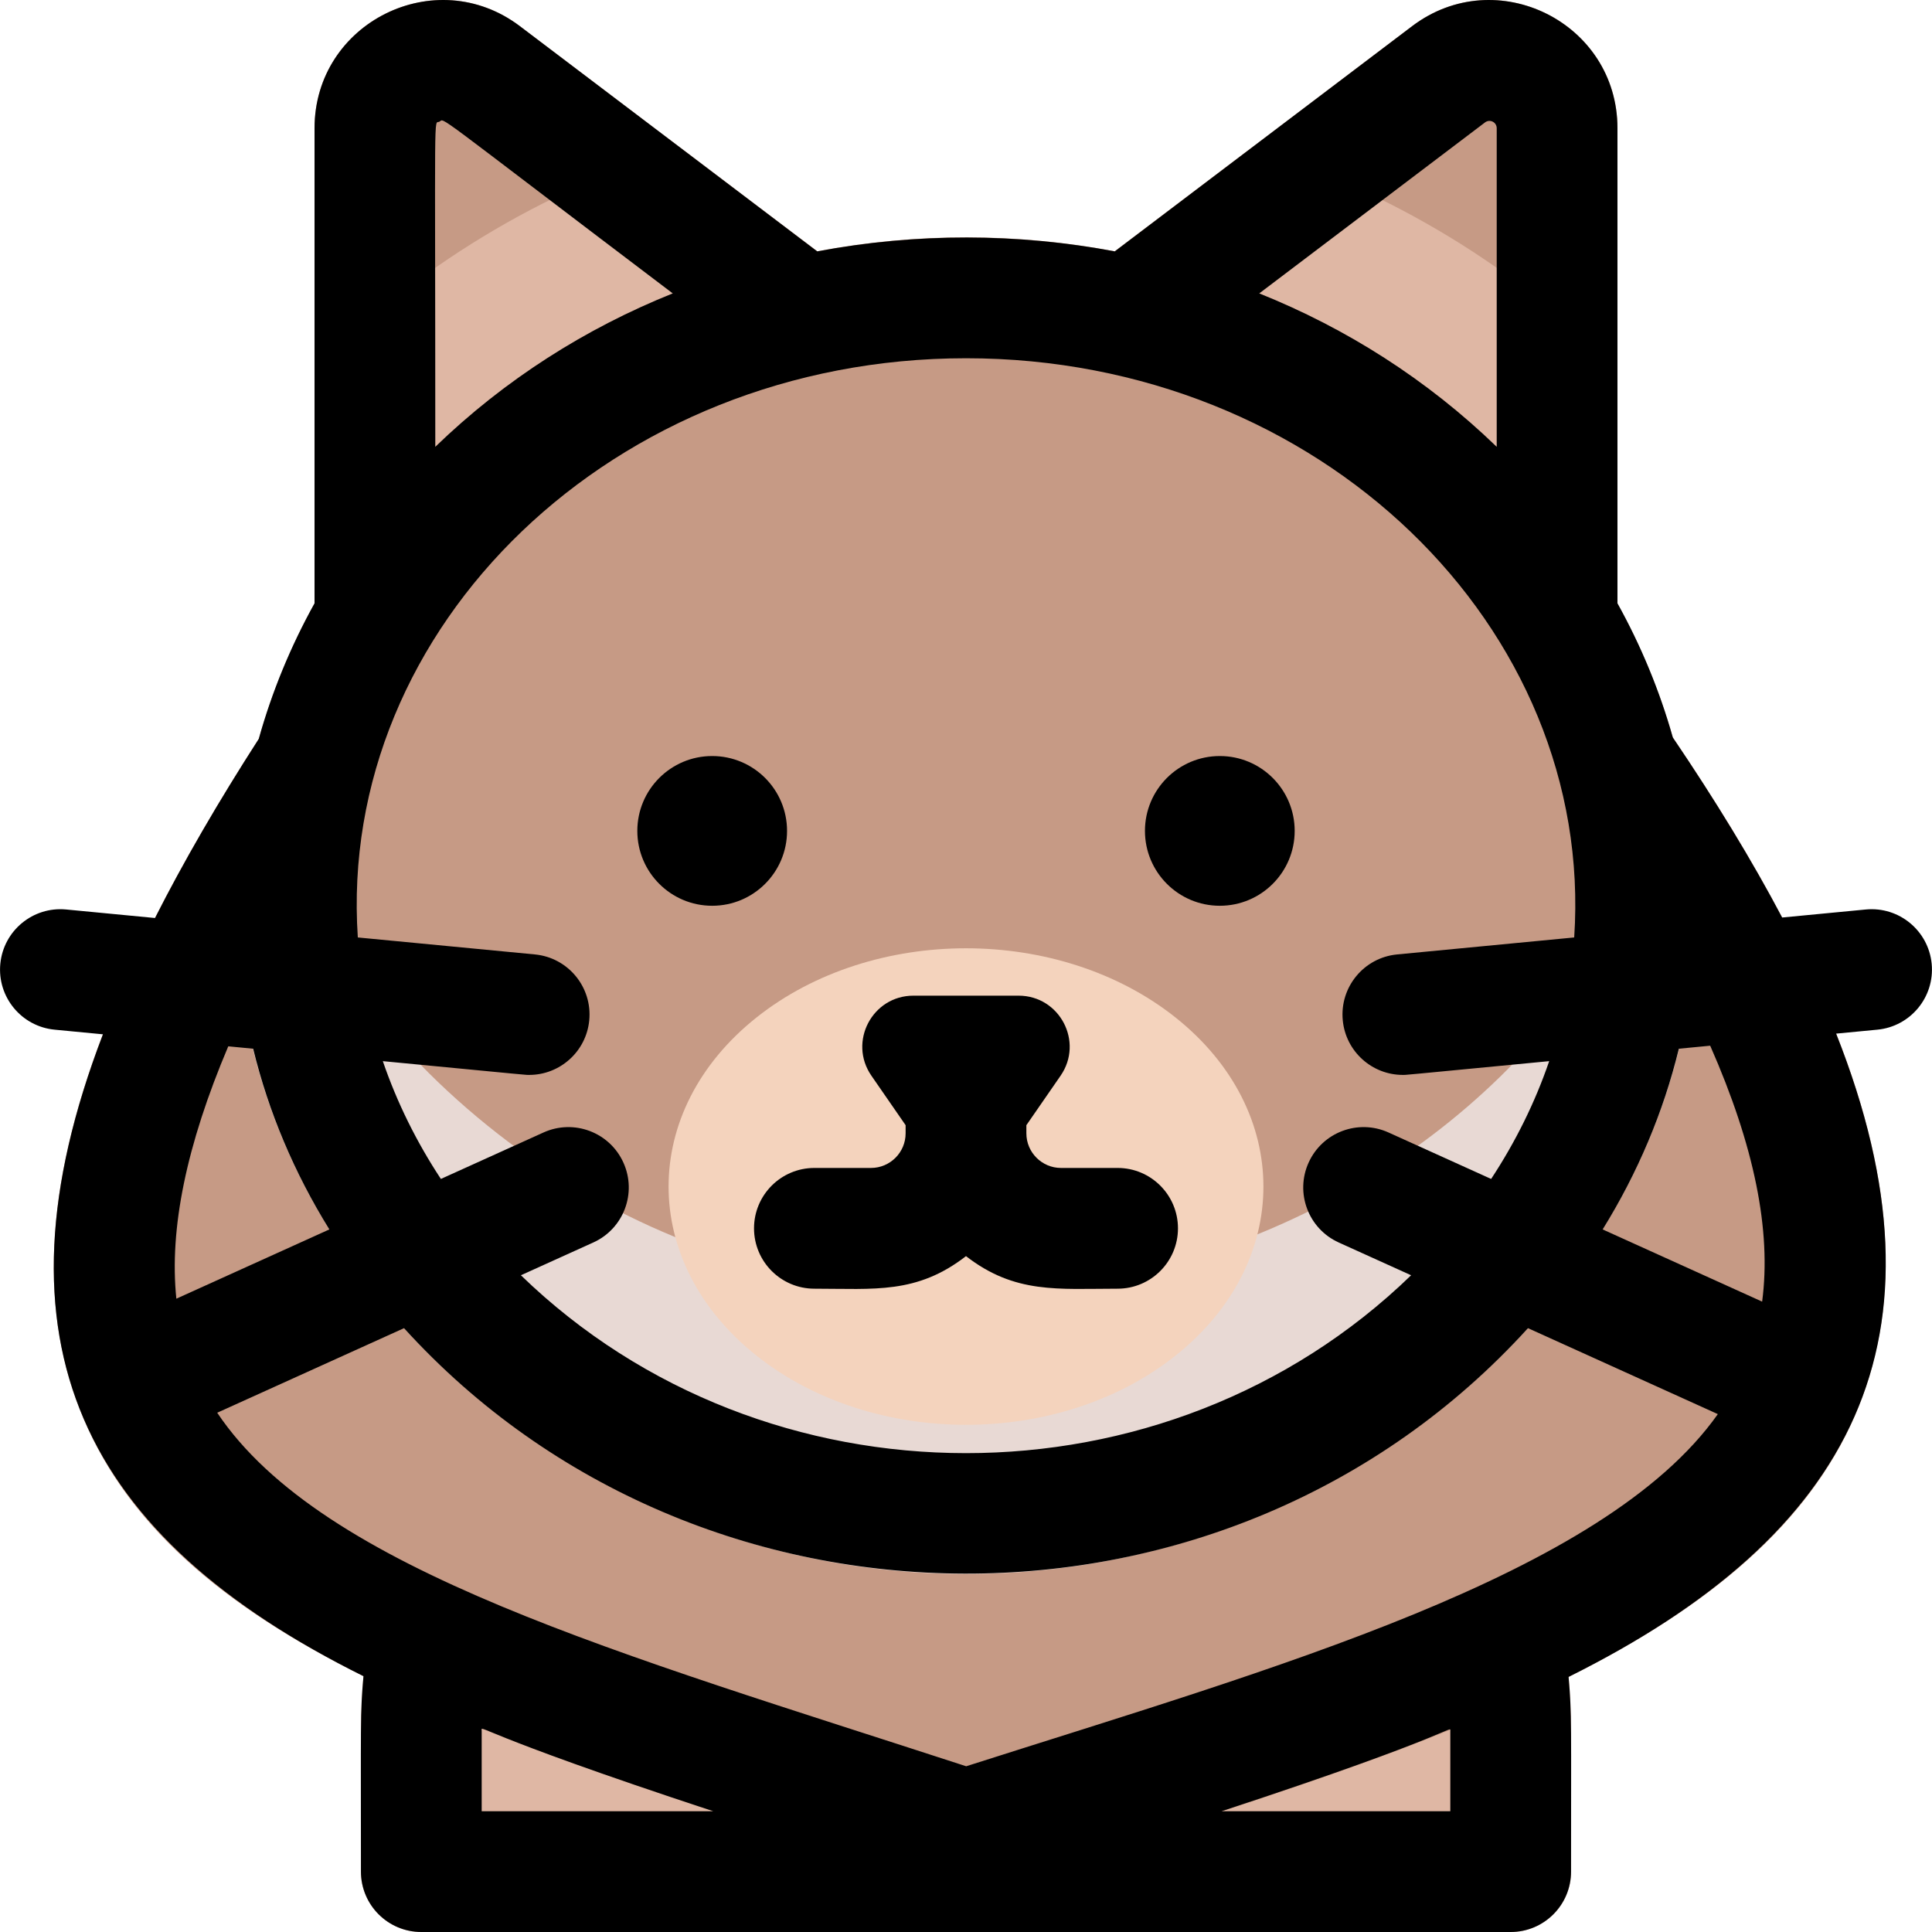 <svg id="Layer_1" enable-background="new 0 0 512.023 512.023" height="512" viewBox="0 0 512.023 512.023" width="512" xmlns="http://www.w3.org/2000/svg"><path d="m232.754 78.862-94.966-71.923c-22.344-16.922-54.428-.966-54.428 27.055v133.903c0 8.915 7.248 16 16 16 6.394 0-2.461 4.314 132.13-78.66 9.539-5.881 10.252-19.567 1.264-26.375z" fill="#c69a85"/><path d="m374.235 6.939-94.965 71.923c-8.934 6.767-8.333 20.458 1.264 26.375 134.432 82.875 125.66 78.66 132.13 78.66 8.75 0 16-7.085 16-16v-133.903c-.001-28.031-32.092-43.97-54.429-27.055z" fill="#c69a85"/><g fill="#dfb7a4"><path d="m83.36 98.025v69.872c0 12.494 13.741 20.189 24.396 13.62l123.733-76.279c9.539-5.88 10.252-19.567 1.264-26.375l-52.482-39.748c-36.874 11.611-70.087 31.659-96.911 58.91z"/><path d="m428.663 98.025c-26.799-27.226-60.003-47.288-96.911-58.91l-52.482 39.747c-8.934 6.767-8.333 20.458 1.264 26.375l123.733 76.279c10.635 6.558 24.396-1.104 24.396-13.62z"/><path d="m256.012 298.464c-88.418 0-160.353 71.934-160.353 160.353v37.207c0 8.836 7.164 16 16 16h288.705c8.836 0 16-7.164 16-16v-37.207c0-88.419-71.934-160.353-160.352-160.353z"/></g><path d="m440.517 191.3c-3.727-5.418-10.386-8.007-16.794-6.522l-167.711 38.846-167.711-38.846c-6.544-1.514-13.334 1.217-17.006 6.838-50.705 77.631-67.005 134.457-51.297 178.834 22.038 62.26 101.226 87.783 201.481 120.096 32.67 10.531 31.011 10.37 34.533 10.37 3.374 0 2.739-.102 27.083-7.84 97.189-30.894 188.408-58.388 211.211-124.894 15.4-44.913-1.692-101.119-53.789-176.882z" fill="#c69a85"/><path d="m392.261 114.284c-75.453-68.492-197.027-68.509-272.499 0-74.796 67.895-78.319 180.232 1.287 251.595 75.18 67.395 192.835 69.109 269.926 0 79.54-71.305 76.151-183.638 1.286-251.595z" fill="#c69a85"/><path d="m121.049 291.368c-27.717-24.847-46.273-55.557-54.179-88.862-26.942 115.005 73.492 214.644 189.142 214.644 116.158 0 215.978-100.09 189.141-214.644-30.678 129.234-209.957 191.19-324.104 88.862z" fill="#e8d9d4"/><path d="m311.506 269.632c-30.732-24.416-80.249-24.422-110.989 0-31.104 24.712-31.105 64.953 0 89.665 30.732 24.416 80.249 24.422 110.989 0 31.105-24.712 31.105-64.953 0-89.665z" fill="#f4d3bd"/><circle cx="188.745" cy="220.207" r="19.841"/><circle cx="323.279" cy="220.207" r="19.841"/><path d="m511.938 255.434c-.843-8.797-8.667-15.243-17.454-14.399l-22.179 2.127c-7.91-14.984-17.561-30.857-28.966-47.704-3.475-12.334-8.388-24.25-14.675-35.571v-125.893c0-28.03-32.091-43.971-54.428-27.054l-78.796 59.677c-25.6-4.827-52.532-4.963-78.855 0l-78.797-59.678c-22.346-16.922-54.428-.964-54.428 27.055v125.892c-6.351 11.436-11.302 23.477-14.783 35.945-10.79 16.775-19.945 32.567-27.488 47.462l-23.55-2.259c-8.792-.844-16.611 5.603-17.454 14.399-.844 8.796 5.603 16.611 14.399 17.454l12.804 1.228c-31.4 81.863-5.2 133.231 69.044 170.107-.894 9.816-.673 12.653-.673 51.801 0 8.836 7.164 16 16 16h288.705c8.836 0 16-7.164 16-16 0-38.416.22-41.865-.656-51.606 75.441-37.54 102.931-89.578 70.906-170.482l10.925-1.048c8.796-.843 15.243-8.657 14.399-17.453zm-118.382-222.985c1.294-.978 3.107-.083 3.107 1.544v84.431c-18.411-17.81-39.803-31.382-62.934-40.666zm23.641 215.997-46.936 4.501c-8.796.843-15.243 8.658-14.399 17.454.793 8.277 7.759 14.474 15.908 14.474 1.1 0-1.885.255 38.8-3.647-3.754 10.974-8.951 21.442-15.387 31.218l-27.195-12.312c-8.051-3.646-17.53-.074-21.175 7.977s-.073 17.53 7.977 21.175l19.188 8.687c-64.897 62.91-171.144 62.803-235.93 0l19.188-8.687c8.05-3.645 11.621-13.125 7.977-21.175-3.645-8.051-13.125-11.621-21.175-7.977l-27.195 12.312c-6.436-9.775-11.632-20.244-15.387-31.218 40.769 3.91 37.696 3.647 38.8 3.647 8.147 0 15.114-6.197 15.908-14.474.844-8.796-5.603-16.611-14.399-17.454l-46.936-4.501c-5.526-82.282 67.697-153.501 161.185-153.501 93.784 0 166.692 71.47 161.183 153.501zm-300.761-216.187c1.631-.811-3.467-3.974 61.859 45.5-23.117 9.279-44.512 22.846-62.934 40.666-.001-93.094-.461-85.403 1.075-86.166zm-49.348 245.673c4.086 16.774 10.883 32.877 20.194 47.896l-40.544 18.356c-1.906-18.474 2.638-40.658 13.758-66.884zm60.571 180.885c0-2.099-3.35-.122 61.403 21.207h-61.403zm256.705 0v21.207h-60.652c63.057-20.717 60.652-23.011 60.652-21.207zm-128.302 9.284c-91.92-29.946-170.515-51.928-198.495-93.693l49.503-22.412c78.365 86.211 218.572 87.253 297.884 0l50.31 22.777c-30.337 42.935-117.821 67.326-199.202 93.328zm210.943-123.139-42.263-19.134c9.31-15.019 16.107-31.122 20.194-47.896l8.303-.796c11.699 26.548 16.25 49.042 13.766 67.826z"/><path d="m230.833 309.532h-15c-8.836 0-16 7.164-16 16s7.164 16 16 16c15.898 0 27.14 1.48 40.178-8.629 12.982 10.065 24.384 8.629 40.178 8.629 8.836 0 16-7.164 16-16s-7.164-16-16-16h-15c-5.061 0-9.178-4.117-9.178-9.178v-2.151l9.064-13.111c6.203-8.972-.219-21.218-11.126-21.218h-27.877c-10.907 0-17.328 12.246-11.126 21.218l9.064 13.111v2.151c.002 5.061-4.115 9.178-9.177 9.178z"/></svg>